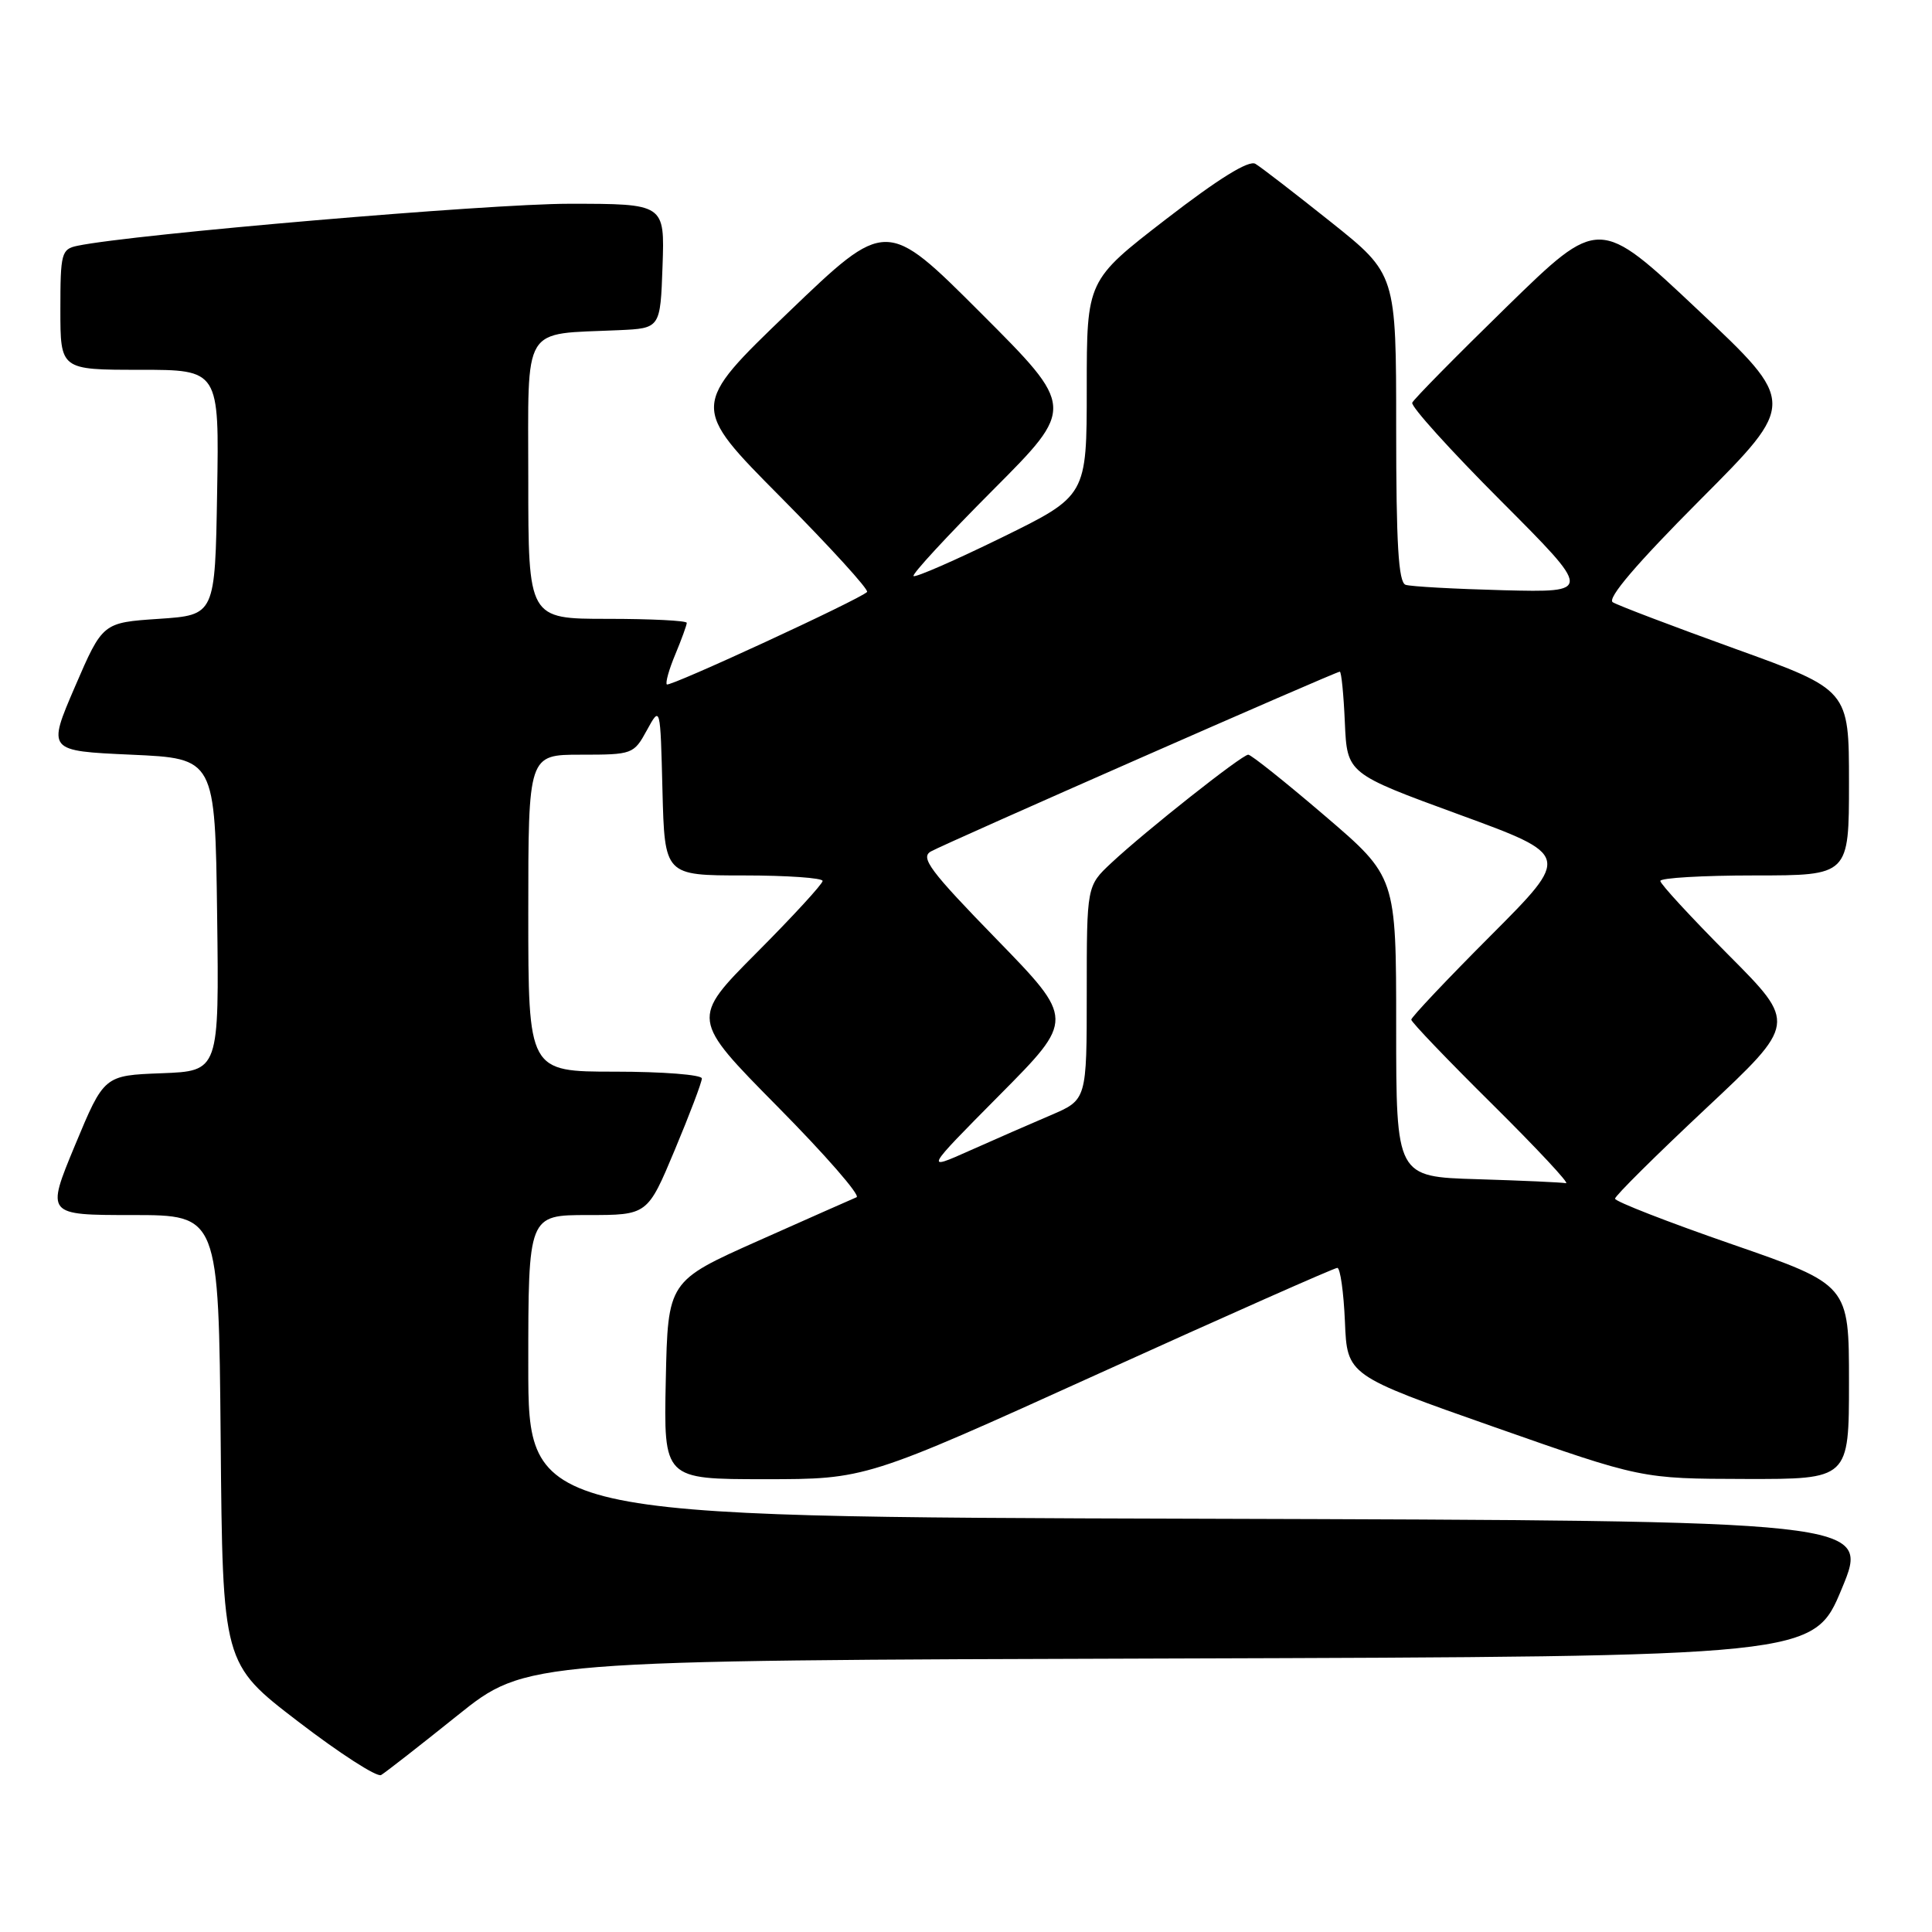 <?xml version="1.0" encoding="UTF-8" standalone="no"?>
<!DOCTYPE svg PUBLIC "-//W3C//DTD SVG 1.1//EN" "http://www.w3.org/Graphics/SVG/1.1/DTD/svg11.dtd" >
<svg xmlns="http://www.w3.org/2000/svg" xmlns:xlink="http://www.w3.org/1999/xlink" version="1.1" viewBox="0 0 256 256">
 <g >
 <path fill="currentColor"
d=" M 60.61 227.31 C 69.71 220.01 69.71 220.01 155.02 219.76 C 240.32 219.50 240.32 219.50 244.05 210.50 C 247.79 201.50 247.79 201.50 158.89 201.24 C 70.00 200.99 70.00 200.99 70.00 180.99 C 70.00 161.00 70.00 161.00 77.90 161.00 C 85.80 161.00 85.80 161.00 89.40 152.40 C 91.38 147.67 93.00 143.40 93.00 142.90 C 93.00 142.41 87.83 142.00 81.50 142.00 C 70.00 142.00 70.00 142.00 70.00 121.00 C 70.00 100.00 70.00 100.00 76.97 100.00 C 83.81 100.00 83.98 99.94 85.72 96.75 C 87.50 93.50 87.50 93.50 87.78 104.75 C 88.07 116.00 88.07 116.00 98.53 116.00 C 104.29 116.00 109.00 116.33 109.00 116.73 C 109.00 117.13 105.07 121.41 100.27 126.23 C 91.54 135.00 91.54 135.00 103.02 146.62 C 109.33 153.00 114.05 158.41 113.50 158.64 C 112.95 158.87 107.10 161.46 100.50 164.40 C 88.50 169.75 88.50 169.75 88.22 182.88 C 87.94 196.00 87.94 196.00 101.33 196.00 C 114.73 196.00 114.73 196.00 145.61 182.00 C 162.59 174.30 176.81 168.00 177.20 168.00 C 177.59 168.00 178.04 171.20 178.21 175.12 C 178.50 182.24 178.50 182.24 198.00 189.09 C 217.50 195.94 217.50 195.94 231.25 195.97 C 245.00 196.00 245.00 196.00 245.00 183.12 C 245.00 170.24 245.00 170.24 229.50 164.87 C 220.98 161.92 214.00 159.20 214.00 158.83 C 214.00 158.46 219.42 153.09 226.03 146.89 C 238.07 135.61 238.07 135.61 229.03 126.53 C 224.07 121.54 220.00 117.13 220.00 116.73 C 220.00 116.33 225.62 116.00 232.50 116.00 C 245.00 116.00 245.00 116.00 245.00 103.70 C 245.00 91.41 245.00 91.41 229.95 85.98 C 221.67 82.99 214.35 80.21 213.70 79.80 C 212.91 79.31 216.85 74.69 225.29 66.22 C 238.08 53.39 238.08 53.39 224.98 41.06 C 211.88 28.72 211.88 28.72 199.69 40.61 C 192.99 47.15 187.33 52.89 187.13 53.36 C 186.92 53.84 192.21 59.69 198.87 66.36 C 210.98 78.50 210.98 78.50 199.24 78.21 C 192.78 78.04 186.94 77.72 186.25 77.49 C 185.30 77.17 185.00 72.10 185.00 56.69 C 185.00 36.32 185.00 36.32 176.34 29.41 C 171.57 25.61 167.08 22.14 166.35 21.71 C 165.48 21.18 161.48 23.66 154.52 29.03 C 144.00 37.15 144.00 37.15 144.00 51.43 C 144.00 65.70 144.00 65.70 132.75 71.22 C 126.56 74.25 121.30 76.55 121.05 76.33 C 120.80 76.11 125.52 71.00 131.54 64.96 C 142.48 53.99 142.48 53.99 129.95 41.46 C 117.43 28.94 117.43 28.94 104.46 41.39 C 91.50 53.84 91.50 53.84 103.45 65.88 C 110.02 72.51 115.17 78.16 114.89 78.44 C 113.88 79.45 88.73 91.06 88.36 90.69 C 88.15 90.48 88.65 88.68 89.49 86.69 C 90.32 84.69 91.00 82.82 91.00 82.53 C 91.00 82.24 86.28 82.00 80.50 82.00 C 70.00 82.00 70.00 82.00 70.00 63.55 C 70.00 42.70 69.01 44.34 82.00 43.75 C 87.50 43.50 87.50 43.50 87.79 35.25 C 88.08 27.00 88.08 27.00 75.41 27.00 C 64.77 27.00 17.62 31.03 10.25 32.57 C 8.14 33.01 8.00 33.55 8.00 41.02 C 8.00 49.00 8.00 49.00 18.52 49.00 C 29.05 49.00 29.05 49.00 28.77 65.25 C 28.50 81.50 28.50 81.50 21.05 82.00 C 13.60 82.50 13.60 82.50 9.93 91.00 C 6.27 99.50 6.27 99.50 17.39 100.00 C 28.50 100.50 28.50 100.50 28.77 121.21 C 29.04 141.92 29.04 141.92 21.42 142.21 C 13.79 142.50 13.79 142.50 9.94 151.75 C 6.10 161.00 6.10 161.00 17.53 161.00 C 28.97 161.00 28.97 161.00 29.24 190.72 C 29.50 220.45 29.50 220.45 39.50 228.11 C 45.00 232.33 49.95 235.52 50.50 235.20 C 51.05 234.88 55.60 231.33 60.61 227.31 Z  M 195.75 156.25 C 185.00 155.93 185.00 155.93 185.00 136.05 C 185.00 116.18 185.00 116.18 175.54 108.09 C 170.34 103.64 165.78 100.00 165.40 100.00 C 164.57 100.00 151.76 110.13 147.25 114.35 C 144.00 117.39 144.00 117.39 144.00 131.56 C 144.00 145.73 144.00 145.73 139.25 147.76 C 136.64 148.87 131.80 150.99 128.50 152.46 C 122.50 155.14 122.50 155.14 132.44 145.11 C 142.39 135.08 142.39 135.08 132.02 124.42 C 123.23 115.39 121.91 113.63 123.35 112.82 C 125.36 111.70 176.98 89.00 177.53 89.00 C 177.74 89.00 178.04 92.04 178.20 95.75 C 178.50 102.50 178.50 102.50 193.31 107.92 C 208.13 113.34 208.13 113.34 197.56 123.94 C 191.75 129.76 187.00 134.79 187.00 135.11 C 187.00 135.43 191.84 140.48 197.75 146.33 C 203.66 152.19 208.05 156.89 207.50 156.78 C 206.95 156.67 201.66 156.43 195.75 156.25 Z "/>
</g>
</svg>